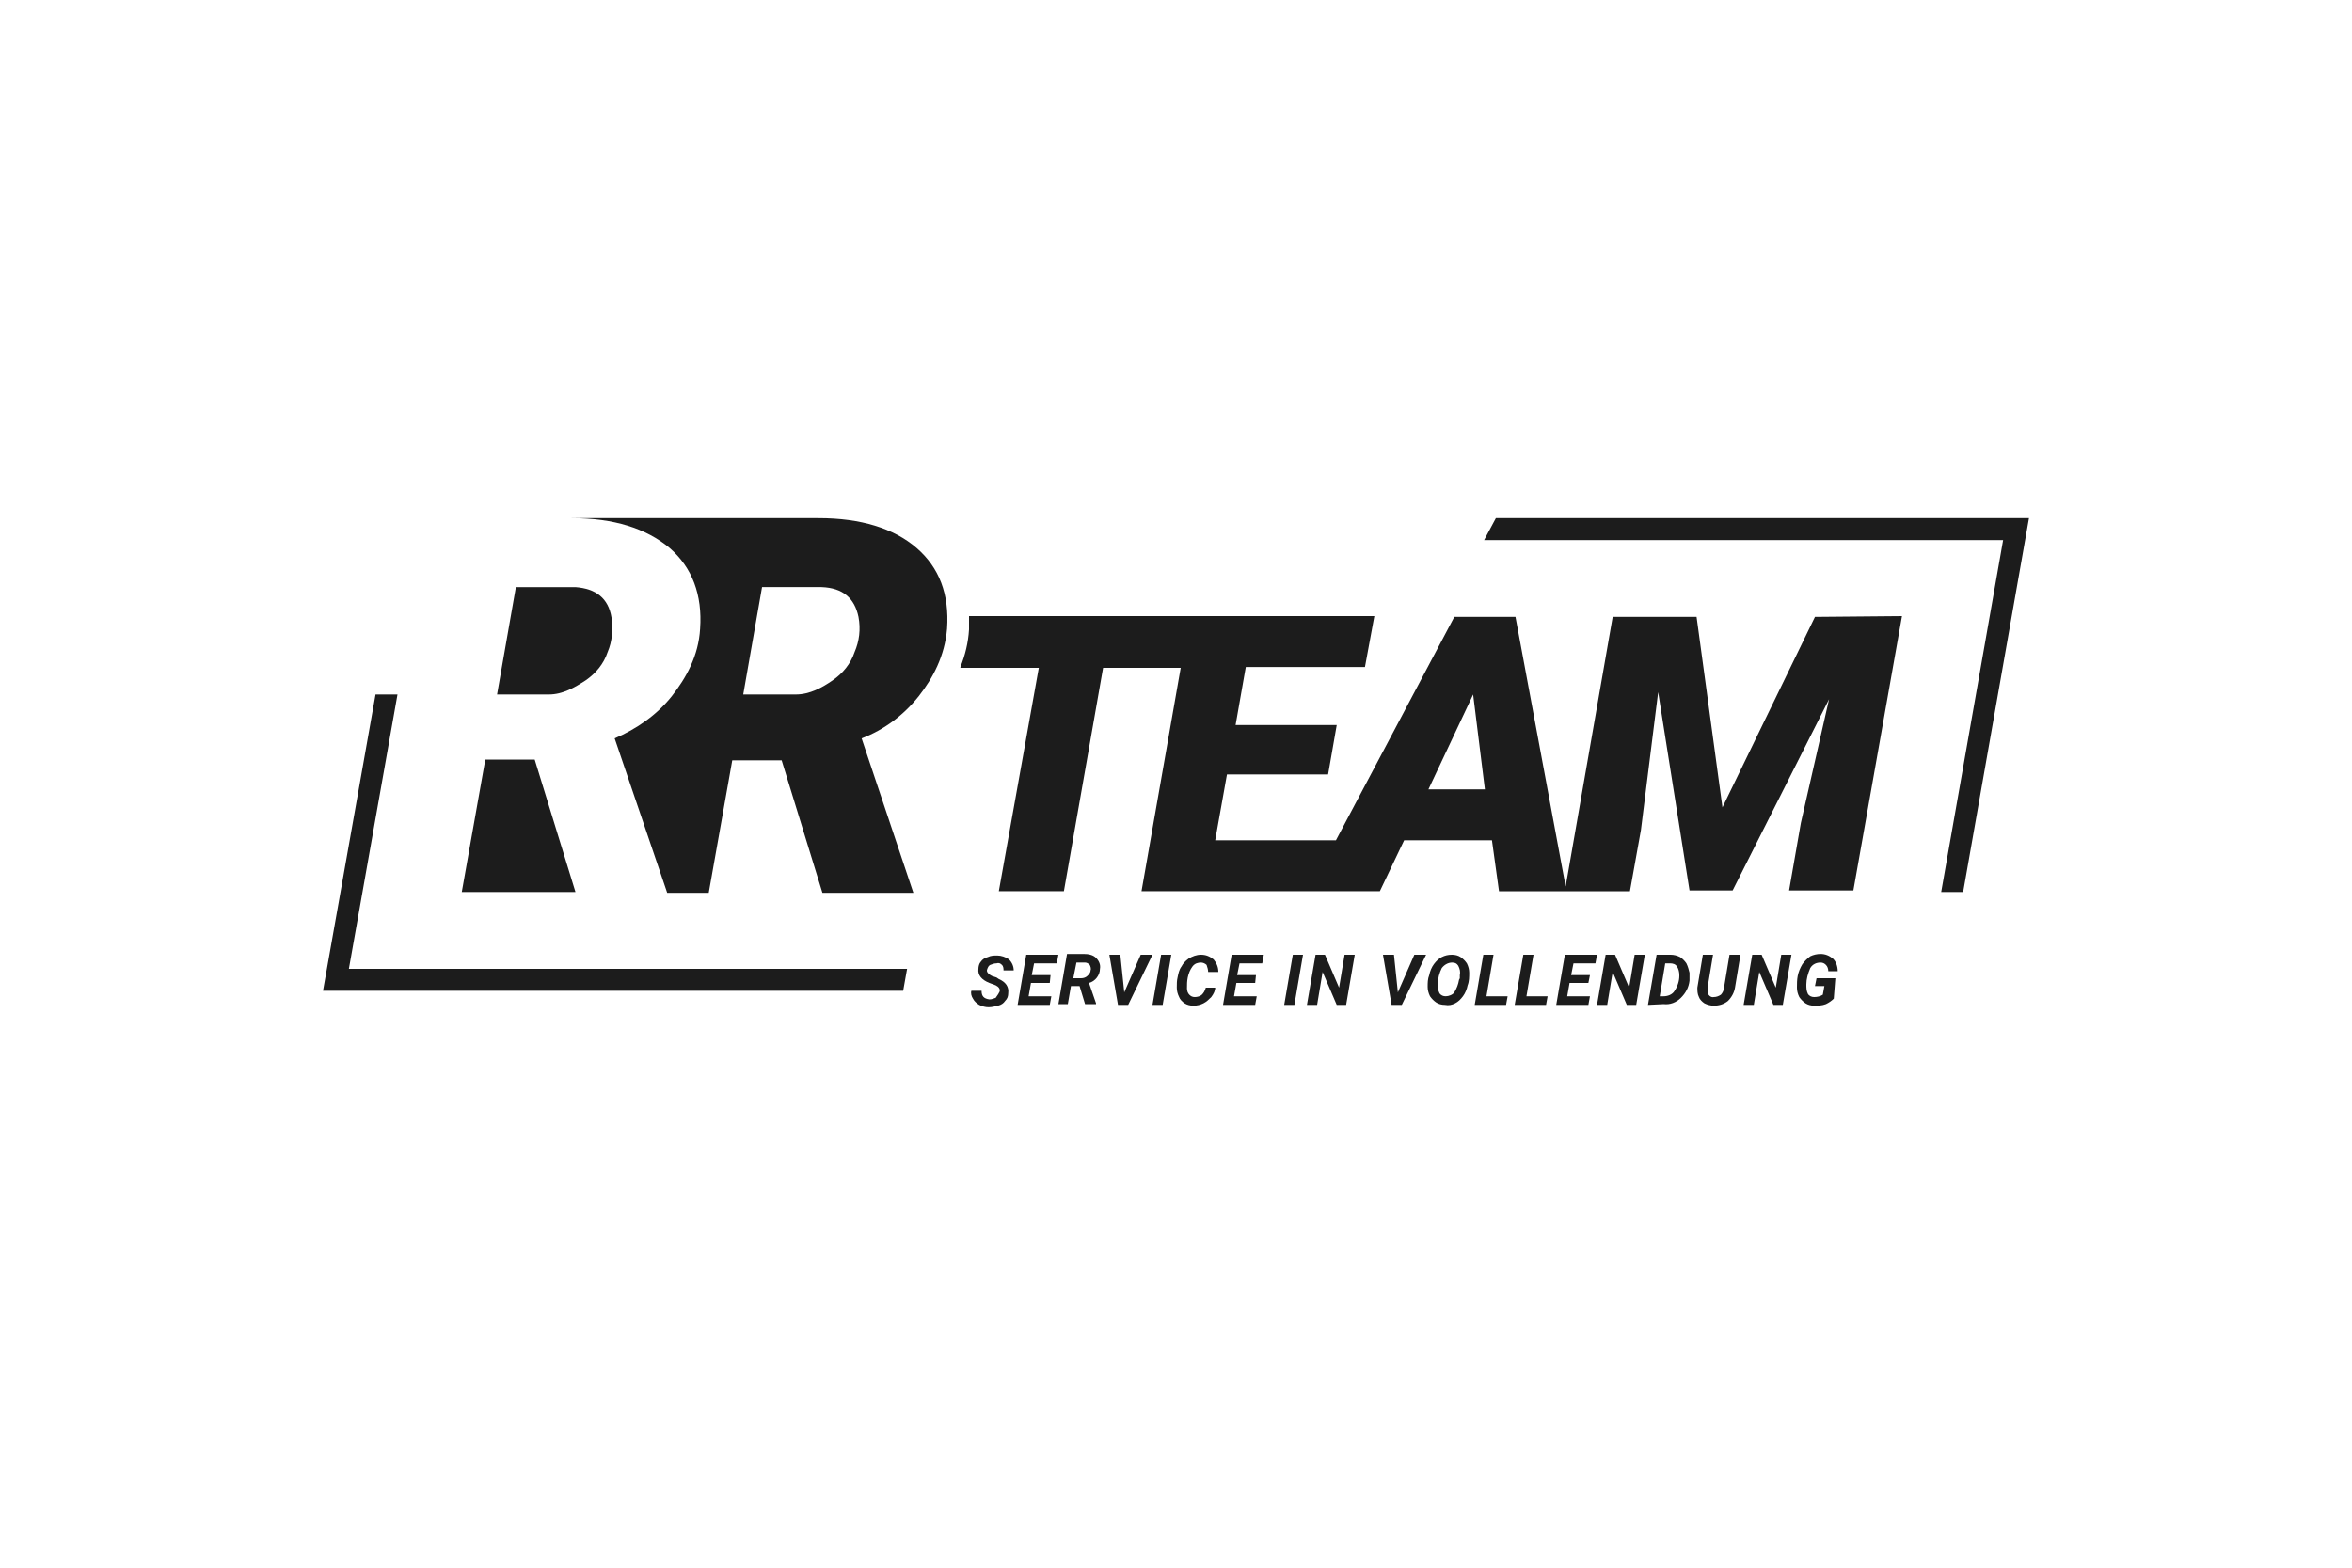<?xml version="1.0" encoding="utf-8"?>
<!-- Generator: Adobe Illustrator 24.2.0, SVG Export Plug-In . SVG Version: 6.00 Build 0)  -->
<svg version="1.1" id="Ebene_1" xmlns="http://www.w3.org/2000/svg" xmlns:xlink="http://www.w3.org/1999/xlink" x="0px" y="0px"
	 viewBox="0 0 300 200" style="enable-background:new 0 0 300 200;" xml:space="preserve">
<style type="text/css">
	.st0{fill:#0A1227;}
	.st1{fill-rule:evenodd;clip-rule:evenodd;fill:#0A1227;}
	.st2{fill:url(#path58_2_);}
	.st3{fill-rule:evenodd;clip-rule:evenodd;fill:#194473;}
	.st4{fill:none;stroke:#194473;stroke-width:1.18;stroke-miterlimit:5.333;}
	.st5{fill-rule:evenodd;clip-rule:evenodd;}
	.st6{fill:#008948;}
	.st7{fill-rule:evenodd;clip-rule:evenodd;fill:#008948;}
	.st8{fill:#004E9E;}
	.st9{fill:#1A1A18;}
	.st10{fill:#FFFFFF;}
	.st11{fill:#76BC21;}
	.st12{fill:#1D1D1B;}
	.st13{fill-rule:evenodd;clip-rule:evenodd;fill:#1D1D1B;}
	.st14{fill:#E31513;}
	.st15{fill:#E60001;}
	.st16{fill:#333333;}
	.st17{fill:#BBBDC0;}
	.st18{fill:#1D3B6D;}
	.st19{fill-rule:evenodd;clip-rule:evenodd;fill:#1D3B6D;}
	.st20{fill:#FFFFFF;stroke:#BBBDC0;stroke-width:0.275;stroke-miterlimit:3.864;}
	.st21{fill:#005B53;}
	.st22{fill:#FF6C0E;}
	.st23{fill:#134094;}
	.st24{fill:#D2022F;}
	.st25{fill:#9D9D9C;}
	.st26{fill:#93B894;}
	.st27{filter:url(#Adobe_OpacityMaskFilter);}
	.st28{fill-rule:evenodd;clip-rule:evenodd;fill:#FFFFFF;}
	.st29{mask:url(#logo-hagesued-b_2_);fill:#FF7200;}
	.st30{filter:url(#Adobe_OpacityMaskFilter_1_);}
	.st31{mask:url(#logo-hagesued-d_2_);fill:#7F3D39;}
	.st32{fill:#FEFEFE;}
	.st33{fill:#606060;}
	.st34{filter:url(#Adobe_OpacityMaskFilter_2_);}
	.st35{mask:url(#logo-hagesued-b_1_);fill:#606060;}
	.st36{fill:none;stroke:#000000;stroke-miterlimit:10;}
	.st37{fill:none;}
	.st38{clip-path:url(#SVGID_2_);fill:#444543;}
	.st39{clip-path:url(#SVGID_4_);}
	.st40{clip-path:url(#SVGID_6_);fill:#D0D0D0;}
	.st41{clip-path:url(#SVGID_8_);fill:#D0D0D0;}
	.st42{fill:#1C1C1C;}
	.st43{fill-rule:evenodd;clip-rule:evenodd;fill:#1C1C1C;}
	.st44{fill:#3F3E3C;}
	.st45{fill:#2374BA;}
	.st46{fill:#AEB2B5;}
	.st47{fill-rule:evenodd;clip-rule:evenodd;fill:#164194;}
	.st48{fill:#E30613;}
	.st49{fill-rule:evenodd;clip-rule:evenodd;fill:#DC911B;}
	.st50{fill:#DC911B;}
	.st51{fill:#FF0066;}
</style>
<g>
	<polygon class="st42" points="44.5,123.6 50.7,88.6 47.9,88.6 41.2,126.4 115.2,126.4 115.7,123.6 	"/>
	<polygon class="st42" points="255.5,68.9 247.6,113.8 250.4,113.8 258.8,66.1 190.8,66.1 189.3,68.9 	"/>
	<path class="st42" d="M231.5,78.7L219.7,103l-3.3-24.3h-10.7l-6,34.4l-6.4-34.4h-7.8l-15.1,28.5H155l1.5-8.4h12.9l1.1-6.3h-12.9
		l1.3-7.4h15.2l1.2-6.5h-51.7c0,0.5,0,1.1,0,1.7c-0.1,1.7-0.5,3.3-1.1,4.8v0.1h10l-5.1,28.5h8.3l5-28.5h9.9l-5,28.5H176l3.1-6.5
		h11.2l0.9,6.5h16.7l1.4-7.8l2.2-17.6l4,25.3h5.5l12.3-24.4l-3.6,15.8l-1.5,8.6h8.2l6.2-35L231.5,78.7L231.5,78.7z M182.2,100.7
		l5.7-12.1l1.5,12.1H182.2z"/>
	<path class="st42" d="M73.4,74.9l-7.6,0l-2.4,13.7H70c1.8,0,3.3-0.9,4.7-1.8c1.3-0.9,2.3-2.1,2.8-3.6c0.6-1.4,0.7-2.9,0.5-4.4
		C77.6,76.3,76,75.1,73.4,74.9z"/>
	<polygon class="st42" points="61.9,96.9 58.9,113.8 73.4,113.8 68.2,96.9 	"/>
	<path class="st42" d="M116.9,69.9c-2.9-2.5-7.1-3.8-12.5-3.8H72.9l0,0h0c5.4,0,9.5,1.3,12.5,3.8c2.9,2.5,4.2,6,3.9,10.3
		c-0.2,3.5-1.8,6.3-3.6,8.6c-1.9,2.4-4.5,4.2-7.3,5.4l6.7,19.7h5.3l3-16.9h6.3l5.2,16.9h11.6l-6.6-19.7c2.9-1.1,5.4-3,7.3-5.4
		c1.8-2.3,3.3-5.1,3.6-8.6C121.1,75.8,119.8,72.4,116.9,69.9z M109,83.2c-0.5,1.5-1.5,2.7-2.8,3.6c-1.3,0.9-2.9,1.8-4.7,1.8h-6.7
		l2.4-13.7l7.6,0c2.7,0.1,4.2,1.4,4.7,3.8C109.8,80.3,109.6,81.8,109,83.2z"/>
	<path class="st42" d="M127.5,126.5c0.1-0.3-0.1-0.6-0.5-0.8l-0.8-0.3c-1-0.4-1.5-1-1.4-1.8c0-0.3,0.1-0.7,0.3-0.9
		c0.2-0.3,0.5-0.5,0.9-0.6c0.4-0.2,0.8-0.2,1.2-0.2c0.5,0,1.1,0.2,1.5,0.5c0.4,0.4,0.6,0.9,0.6,1.4H128c0-0.2,0-0.5-0.2-0.7
		c-0.2-0.2-0.4-0.3-0.7-0.2c-0.3,0-0.5,0.1-0.8,0.2c-0.2,0.1-0.3,0.3-0.4,0.6c-0.1,0.3,0.2,0.6,0.6,0.8l0.6,0.2l0.3,0.2
		c0.9,0.4,1.3,1,1.2,1.8c0,0.4-0.1,0.7-0.4,1c-0.2,0.3-0.5,0.5-0.9,0.6c-0.4,0.1-0.8,0.2-1.2,0.2c-0.4,0-0.8-0.1-1.2-0.3
		c-0.3-0.2-0.6-0.4-0.8-0.8c-0.2-0.3-0.3-0.7-0.2-1h1.3c0,0.7,0.3,1,1,1.1c0.3,0,0.5-0.1,0.8-0.2
		C127.3,126.9,127.4,126.7,127.5,126.5z"/>
	<path class="st42" d="M133.9,125.4h-2.4l-0.3,1.7h2.9l-0.2,1.1h-4.1l1.1-6.4h4.1l-0.2,1.1h-2.9l-0.3,1.5h2.4L133.9,125.4z"/>
	<path class="st42" d="M137.7,125.8h-1.1l-0.4,2.3H135l1.1-6.4h2.1c0.6,0,1.2,0.1,1.6,0.5c0.4,0.4,0.6,0.9,0.5,1.4
		c0,0.8-0.6,1.6-1.4,1.8l0.9,2.6v0.1h-1.4L137.7,125.8z M136.9,124.8h1c0.3,0,0.6-0.1,0.8-0.3c0.2-0.2,0.4-0.4,0.4-0.7
		c0.1-0.2,0-0.5-0.1-0.7c-0.2-0.2-0.4-0.3-0.6-0.3h-1.1L136.9,124.8z"/>
	<path class="st42" d="M143.4,126.6l2.1-4.8h1.5l-3.1,6.4h-1.3l-1.1-6.4h1.4L143.4,126.6z"/>
	<path class="st42" d="M148.3,128.2H147l1.1-6.4h1.3L148.3,128.2z"/>
	<path class="st42" d="M155,126c0,0.4-0.2,0.8-0.5,1.2c-0.3,0.3-0.6,0.6-1,0.8c-0.4,0.2-0.8,0.3-1.3,0.3c-0.4,0-0.8-0.1-1.1-0.3
		c-0.3-0.2-0.6-0.5-0.7-0.8c-0.2-0.4-0.3-0.8-0.3-1.2c0-0.5,0-0.9,0.1-1.3c0.1-0.5,0.2-1,0.5-1.4c0.2-0.4,0.5-0.7,0.9-1
		c0.5-0.3,1-0.5,1.6-0.5c0.6,0,1.1,0.2,1.6,0.6c0.4,0.5,0.6,1,0.6,1.6h-1.3c0-0.3-0.1-0.6-0.2-0.9c-0.2-0.2-0.5-0.3-0.7-0.3
		c-0.4,0-0.8,0.1-1.1,0.5c-0.3,0.4-0.5,0.9-0.6,1.4c-0.1,0.5-0.1,0.9-0.1,1.4c0,0.3,0.1,0.6,0.3,0.8c0.2,0.2,0.4,0.3,0.7,0.3
		c0.3,0,0.7-0.1,0.9-0.3c0.2-0.2,0.4-0.5,0.5-0.9L155,126z"/>
	<path class="st42" d="M160.1,125.4h-2.4l-0.3,1.7h2.9l-0.2,1.1h-4.1l1.1-6.4h4.1l-0.2,1.1h-2.9l-0.3,1.5h2.4L160.1,125.4z"/>
	<path class="st42" d="M165.1,128.2h-1.3l1.1-6.4h1.3L165.1,128.2z"/>
	<path class="st42" d="M171.7,128.2h-1.2l-1.8-4.2l-0.7,4.2h-1.3l1.1-6.4h1.2l1.8,4.2l0.7-4.2h1.3L171.7,128.2z"/>
	<path class="st42" d="M178.3,126.6l2.1-4.8h1.5l-3.1,6.4h-1.3l-1.1-6.4h1.4L178.3,126.6z"/>
	<path class="st42" d="M184.3,128.2c-0.4,0-0.8-0.1-1.1-0.3c-0.3-0.2-0.6-0.5-0.8-0.8c-0.2-0.4-0.3-0.8-0.3-1.2c0-0.5,0-1,0.2-1.5
		c0.1-0.5,0.3-1,0.6-1.4c0.3-0.4,0.6-0.7,1-0.9c0.4-0.2,0.8-0.3,1.3-0.3c0.4,0,0.8,0.1,1.1,0.3c0.3,0.2,0.6,0.5,0.8,0.8
		c0.2,0.4,0.3,0.8,0.3,1.2c0,0.5,0,1.1-0.2,1.6c-0.1,0.5-0.3,1-0.6,1.4c-0.3,0.4-0.6,0.7-1,0.9C185.2,128.2,184.8,128.3,184.3,128.2
		z M186.2,124.8l0-0.4c0.1-0.4,0-0.8-0.2-1.2c-0.2-0.3-0.4-0.4-0.8-0.4c-0.5,0-1,0.3-1.3,0.7c-0.3,0.6-0.5,1.3-0.5,2
		c0,0.4,0,0.8,0.2,1.2c0.2,0.3,0.5,0.4,0.8,0.4c0.4,0,0.9-0.2,1.1-0.5c0.3-0.5,0.5-1,0.6-1.6L186.2,124.8z"/>
	<path class="st42" d="M189.6,127.1h2.7l-0.2,1.1h-4l1.1-6.4h1.3L189.6,127.1z"/>
	<path class="st42" d="M194.7,127.1h2.7l-0.2,1.1h-4l1.1-6.4h1.3L194.7,127.1z"/>
	<path class="st42" d="M202.6,125.4h-2.4l-0.3,1.7h2.9l-0.2,1.1h-4.1l1.1-6.4h4.1l-0.2,1.1h-2.8l-0.3,1.5h2.4L202.6,125.4z"/>
	<path class="st42" d="M208.7,128.2h-1.2l-1.8-4.2l-0.7,4.2h-1.3l1.1-6.4h1.2l1.8,4.2l0.7-4.2h1.3L208.7,128.2z"/>
	<path class="st42" d="M210.2,128.2l1.1-6.4h1.8c0.4,0,0.8,0.1,1.2,0.3c0.3,0.2,0.6,0.5,0.8,0.8c0.2,0.4,0.3,0.8,0.4,1.2
		c0,0.3,0,0.5,0,0.8l0,0.2c-0.1,0.9-0.5,1.6-1.1,2.2c-0.6,0.6-1.4,0.9-2.2,0.8L210.2,128.2z M212.4,122.9l-0.7,4.2h0.5
		c0.5,0,1.1-0.2,1.4-0.7c0.4-0.6,0.6-1.3,0.6-1.9v-0.1c0-0.4-0.1-0.8-0.3-1.1c-0.2-0.3-0.5-0.4-0.9-0.4L212.4,122.9L212.4,122.9z"/>
	<path class="st42" d="M222,121.8l-0.7,4.2c-0.1,0.6-0.4,1.2-0.9,1.7c-0.5,0.4-1.1,0.6-1.8,0.6c-0.4,0-0.8-0.1-1.2-0.3
		c-0.3-0.2-0.6-0.5-0.7-0.8c-0.2-0.4-0.2-0.8-0.2-1.2l0.7-4.2h1.3l-0.7,4.2c0,0.2,0,0.3,0,0.5c0,0.4,0.4,0.8,0.8,0.7c0,0,0,0,0,0
		c0.3,0,0.6-0.1,0.9-0.3c0.2-0.2,0.4-0.6,0.4-0.9l0.7-4.2L222,121.8L222,121.8z"/>
	<path class="st42" d="M227.4,128.2h-1.2l-1.8-4.2l-0.7,4.2h-1.3l1.1-6.4h1.2l1.8,4.2l0.7-4.2h1.3L227.4,128.2z"/>
	<path class="st42" d="M233.9,127.4c-0.3,0.3-0.6,0.5-1,0.7c-0.5,0.2-1,0.2-1.5,0.2c-0.4,0-0.8-0.1-1.1-0.3
		c-0.3-0.2-0.6-0.5-0.8-0.8c-0.2-0.4-0.3-0.8-0.3-1.2c0-0.5,0-1,0.1-1.5c0.1-0.5,0.3-1,0.6-1.5c0.3-0.4,0.6-0.7,1-1
		c0.4-0.2,0.9-0.3,1.3-0.3c0.6,0,1.1,0.2,1.6,0.6c0.4,0.4,0.6,1,0.6,1.6h-1.2c0-0.3-0.1-0.6-0.3-0.8c-0.2-0.2-0.4-0.3-0.7-0.3
		c-0.5,0-1,0.2-1.3,0.7c-0.3,0.7-0.5,1.4-0.5,2.1c0,0.4,0,0.8,0.2,1.2c0.2,0.3,0.5,0.4,0.8,0.4c0.4,0,0.8-0.1,1.1-0.3l0.2-1.1h-1.2
		l0.2-1h2.4L233.9,127.4z"/>
</g>
</svg>

